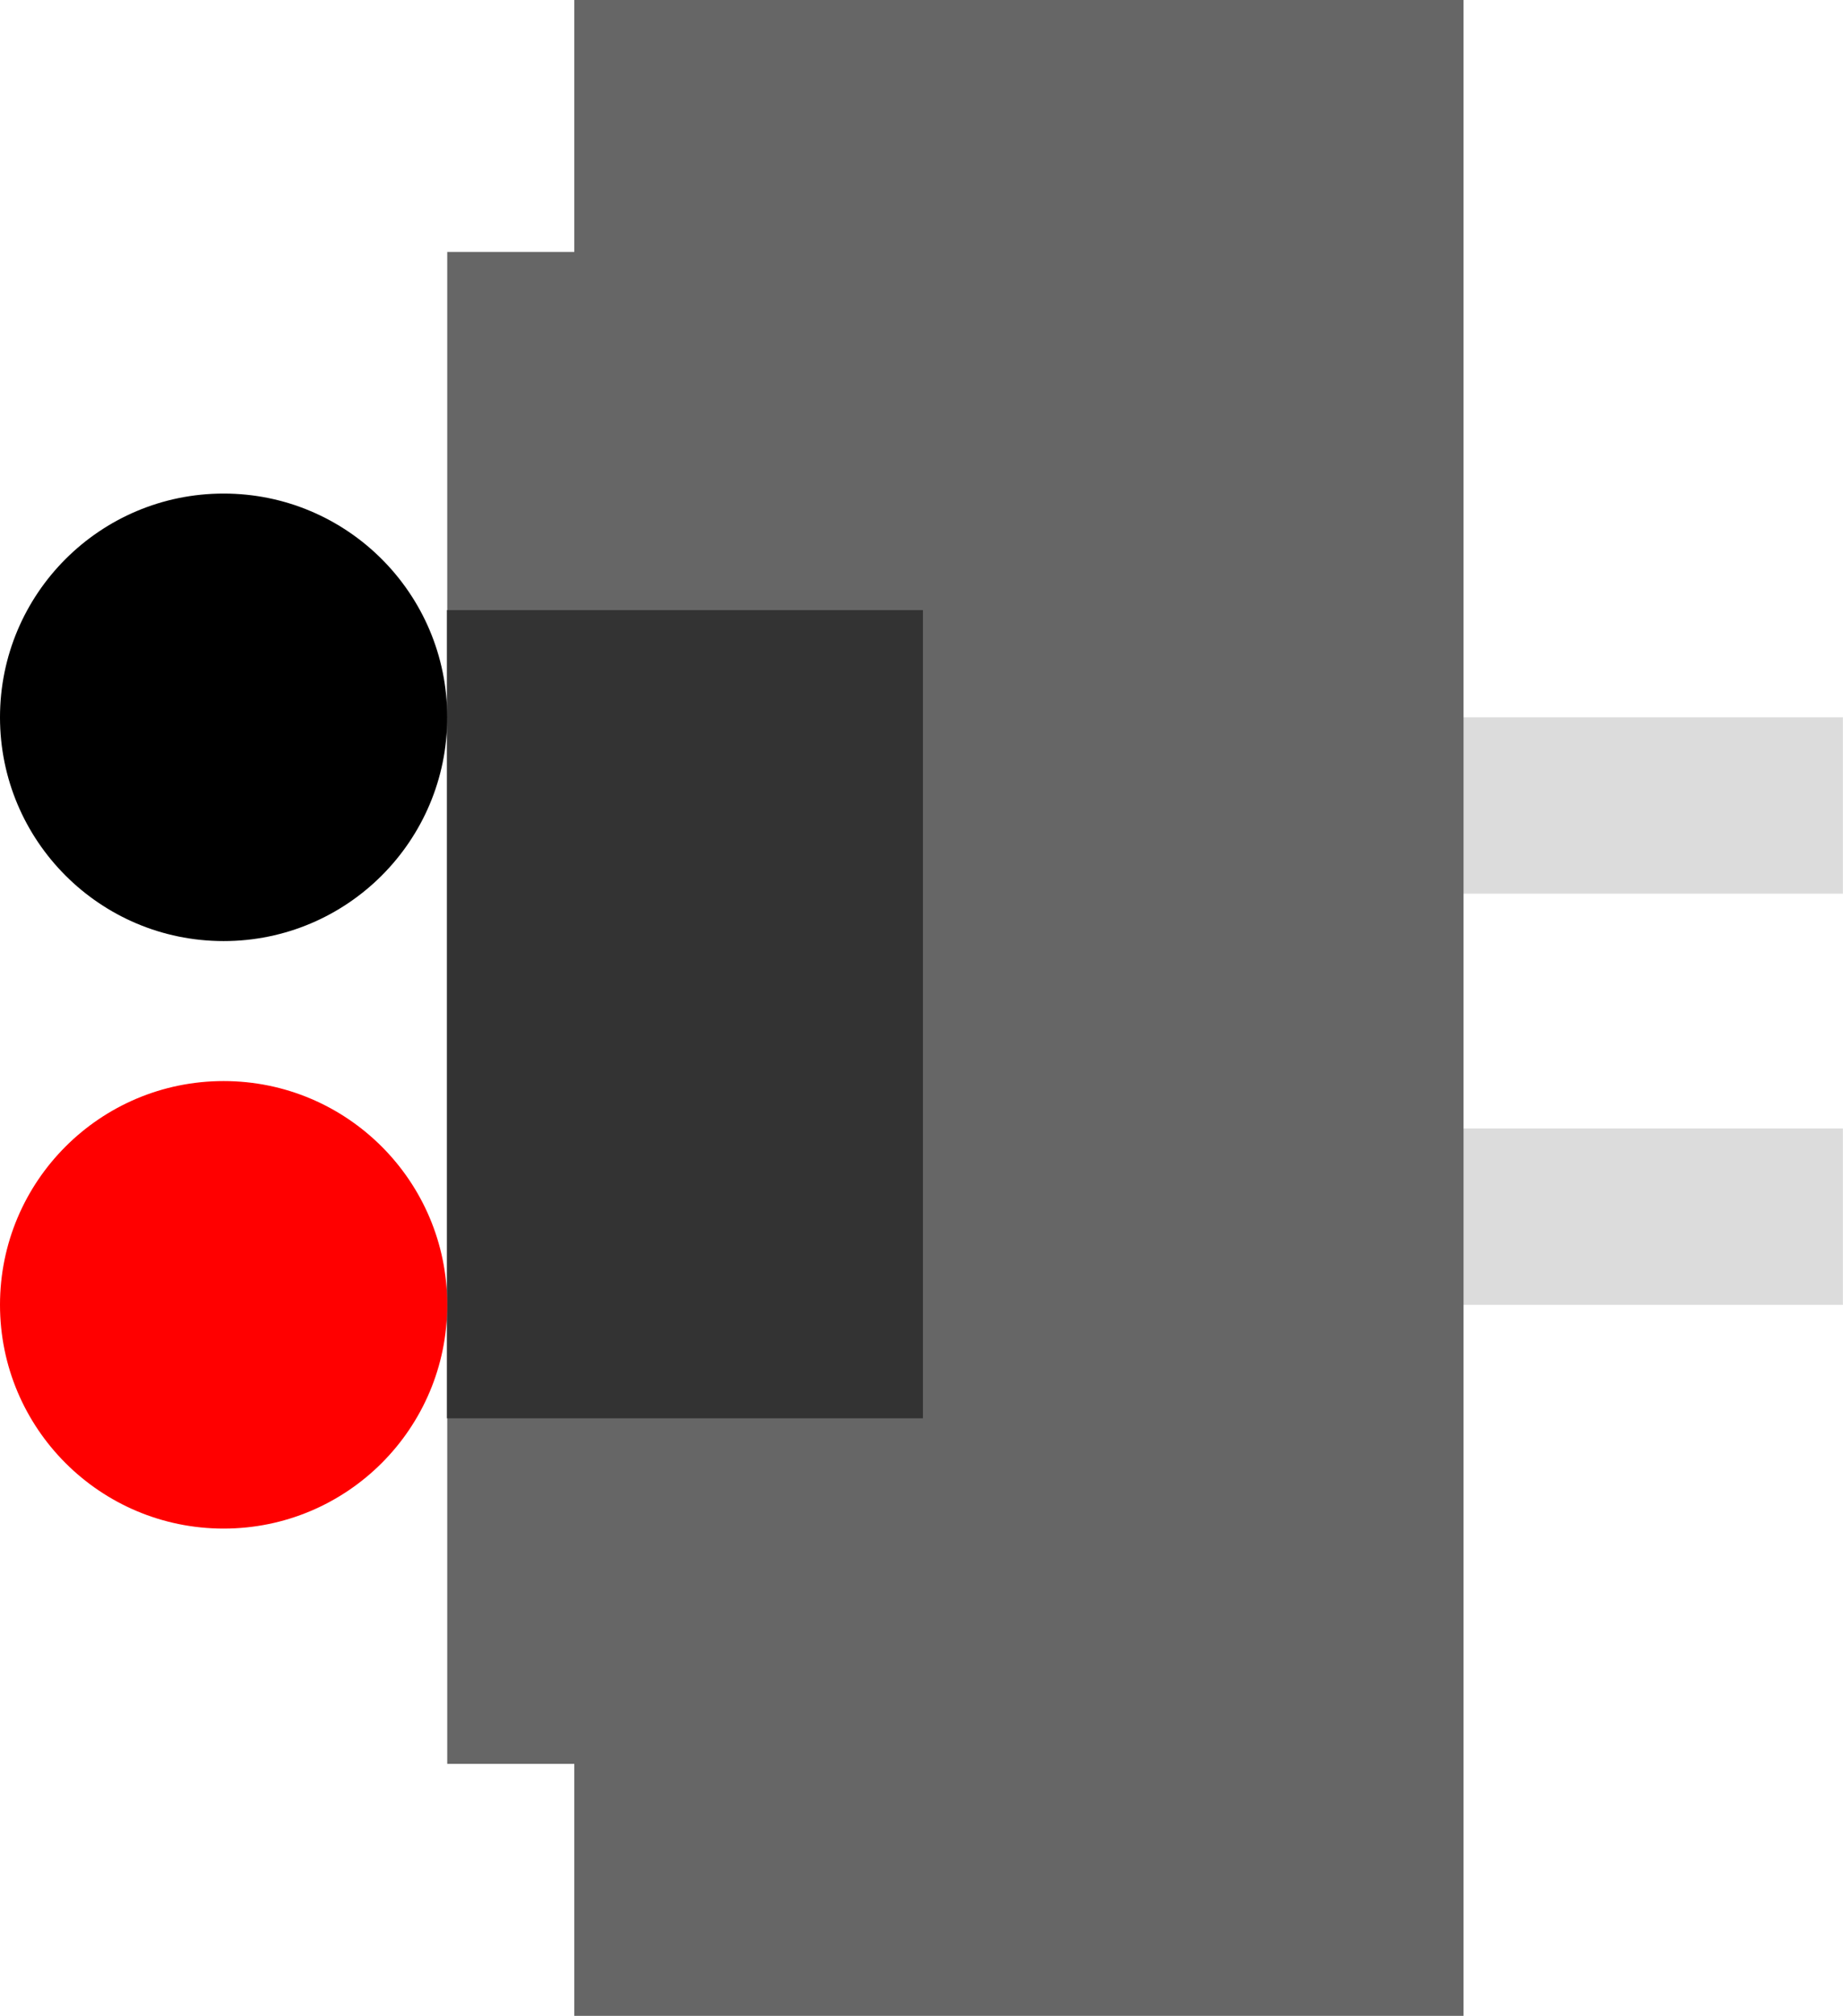 <?xml version="1.0" encoding="utf-8"?>
<!-- Generator: Adobe Illustrator 27.5.0, SVG Export Plug-In . SVG Version: 6.00 Build 0)  -->
<svg version="1.1" id="Layer_1" xmlns="http://www.w3.org/2000/svg" xmlns:xlink="http://www.w3.org/1999/xlink" x="0px" y="0px"
	 width="17.942px" height="19.613px" viewBox="0 0 17.942 19.613" enable-background="new 0 0 17.942 19.613"
	 xml:space="preserve">
<rect id="rect16" x="12.704" y="10.979" fill="#DCDCDC" width="5.237" height="1.716"/>
<rect id="rect18" x="12.704" y="6.979" fill="#DCDCDC" width="5.237" height="1.716"/>
<polygon id="polygon2" fill="#666666" points="4.354,2.451 4.354,17.161 5.591,17.161 5.591,19.613 14.248,19.613 
	14.248,0 5.591,0 5.591,2.451 "/>
<rect id="rect14-6" x="4.351" y="5.936" fill="#333333" width="4.634" height="7.863"/>
<circle fill="#FF0000" cx="2.177" cy="12.695" r="2.177"/>
<circle cx="2.177" cy="6.979" r="2.177"/>
</svg>
